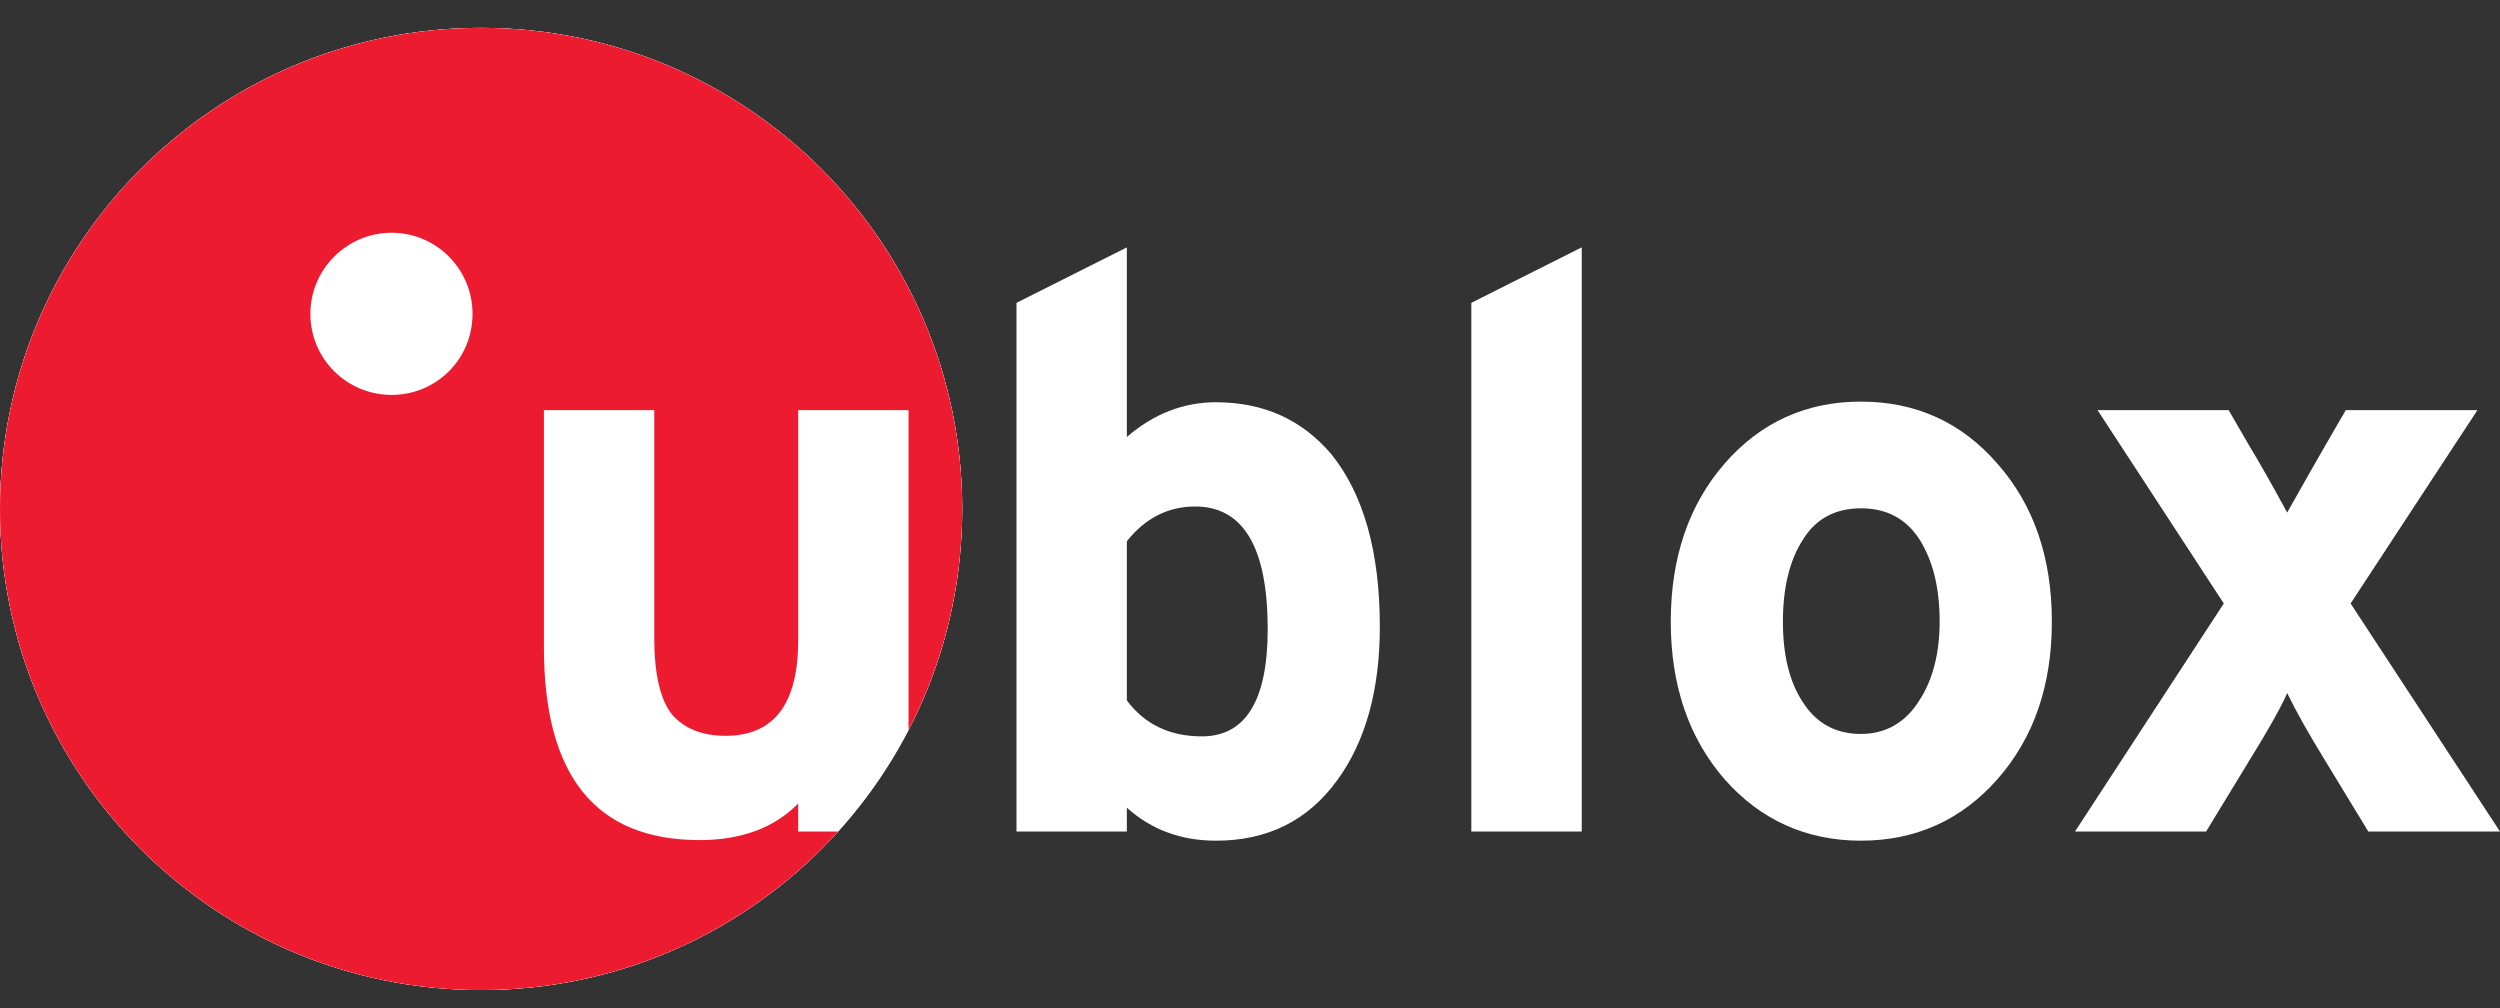 <svg width="62" height="25" viewBox="0 0 62 25" fill="none" xmlns="http://www.w3.org/2000/svg">
<rect x="0" y="0" width="62" height="25" fill="#333333" stroke="none"/>
<path fill-rule="evenodd" clip-rule="evenodd" d="M23.863 12.622C23.863 19.214 18.524 24.553 11.931 24.553C5.338 24.553 0 19.214 0 12.622C0 6.043 5.338 0.691 11.931 0.691C18.524 0.691 23.863 6.043 23.863 12.622Z" fill="white"/>
<path fill-rule="evenodd" clip-rule="evenodd" d="M23.863 12.622C23.863 19.214 18.524 24.553 11.931 24.553C5.338 24.553 0 19.214 0 12.622C0 6.043 5.338 0.691 11.931 0.691C18.524 0.691 23.863 6.043 23.863 12.622Z" fill="white"/>
<path fill-rule="evenodd" clip-rule="evenodd" d="M31.439 15.601C31.439 13.575 30.834 12.561 29.639 12.561C28.974 12.561 28.399 12.849 27.946 13.423V17.37C28.384 17.96 29.004 18.262 29.805 18.262C30.894 18.262 31.439 17.37 31.439 15.601ZM34.22 15.54C34.22 17.128 33.858 18.399 33.163 19.35C32.436 20.35 31.439 20.849 30.154 20.849C29.291 20.849 28.551 20.576 27.946 20.031V20.622H25.209V7.51L27.946 6.135V10.837C28.611 10.262 29.352 9.976 30.154 9.976C31.348 9.976 32.301 10.414 33.026 11.275C33.813 12.258 34.22 13.679 34.22 15.54Z" fill="white"/>
<path fill-rule="evenodd" clip-rule="evenodd" d="M39.227 20.622H36.489V7.51L39.227 6.134V20.622Z" fill="white"/>
<path fill-rule="evenodd" clip-rule="evenodd" d="M48.103 15.419C48.103 14.572 47.936 13.907 47.604 13.378C47.271 12.864 46.788 12.606 46.152 12.606C45.517 12.606 45.033 12.864 44.716 13.378C44.383 13.891 44.216 14.572 44.216 15.419C44.216 16.251 44.383 16.917 44.701 17.399C45.033 17.929 45.517 18.202 46.152 18.202C46.772 18.202 47.271 17.914 47.619 17.34C47.936 16.842 48.103 16.19 48.103 15.419ZM50.886 15.419C50.886 17.007 50.432 18.307 49.539 19.321C48.648 20.333 47.513 20.849 46.152 20.849C44.792 20.849 43.657 20.333 42.765 19.321C41.888 18.307 41.435 17.007 41.435 15.419C41.435 13.816 41.888 12.516 42.765 11.503C43.657 10.474 44.792 9.96 46.152 9.96C47.513 9.96 48.648 10.474 49.539 11.503C50.432 12.516 50.886 13.816 50.886 15.419Z" fill="white"/>
<path fill-rule="evenodd" clip-rule="evenodd" d="M62 20.622H58.734L57.676 18.883C57.267 18.216 56.949 17.657 56.722 17.188C56.586 17.506 56.269 18.08 55.77 18.883L54.711 20.622H51.46L55.15 14.966L52.02 10.172H55.271L55.77 11.034C56.027 11.457 56.345 12.017 56.722 12.712C56.844 12.5 57.161 11.926 57.676 11.034L58.175 10.172H61.44L58.295 14.966L62 20.622Z" fill="white"/>
<path fill-rule="evenodd" clip-rule="evenodd" d="M23.863 12.622C23.863 14.598 23.382 16.464 22.532 18.105V10.172H19.795V15.888C19.795 17.46 19.19 18.248 17.995 18.248C17.406 18.248 16.967 18.066 16.664 17.717C16.377 17.355 16.226 16.72 16.226 15.828V10.172H13.489V16.054C13.489 19.245 14.774 20.834 17.345 20.834C18.388 20.834 19.205 20.53 19.795 19.926V20.622H20.786C18.603 23.036 15.445 24.553 11.931 24.553C5.338 24.553 0 19.214 0 12.622C0 6.043 5.338 0.691 11.931 0.691C18.524 0.691 23.863 6.043 23.863 12.622ZM11.719 7.783C11.719 8.902 10.827 9.794 9.709 9.794C8.604 9.794 7.697 8.902 7.697 7.783C7.697 6.679 8.604 5.772 9.709 5.772C10.827 5.772 11.719 6.679 11.719 7.783Z" fill="#ED1B2F"/>
</svg>
